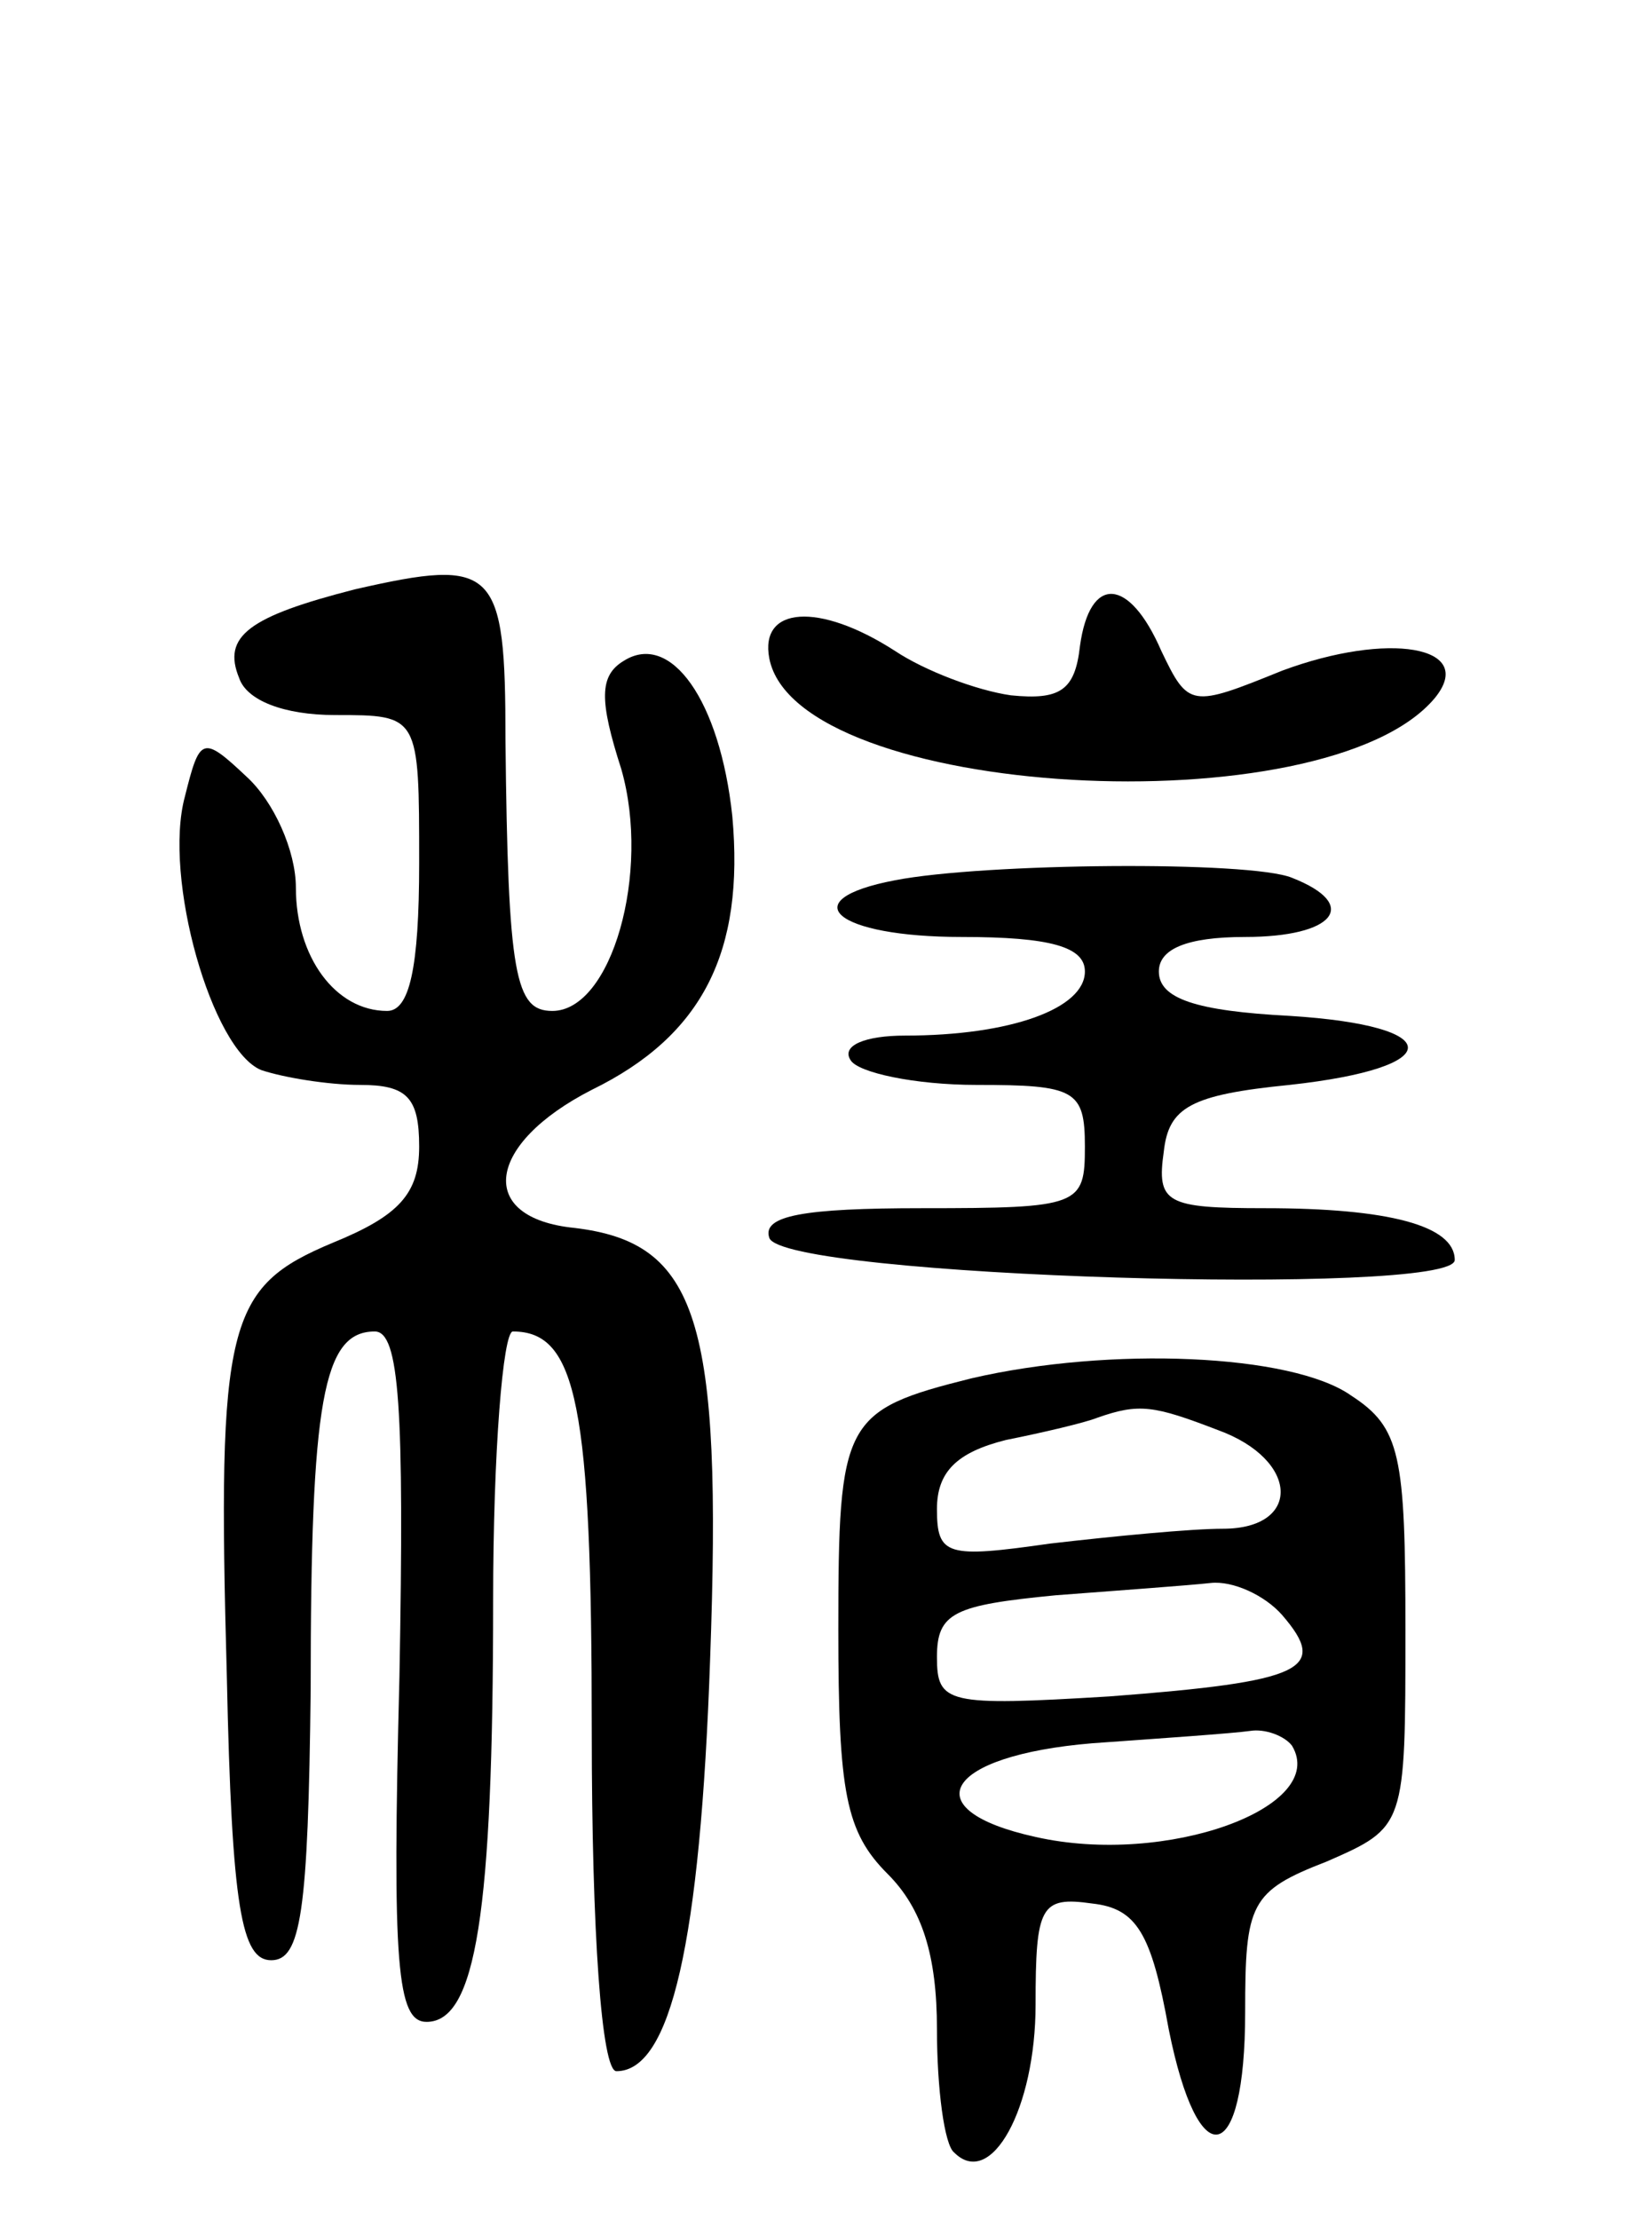 <svg version="1.0" xmlns="http://www.w3.org/2000/svg"
 width="67pt" height="90pt" viewBox="0 0 67 90"
 preserveAspectRatio="xMidYMid meet">
<g transform="translate(0,90) scale(0.1,-0.1)"
fill="#000000" stroke="none">
<path d="M144 661 c-43 -11 -54 -19 -47 -36 3 -9 18 -15 39 -15 34 0 34 0 34
-60 0 -43 -4 -60 -13 -60 -21 0 -37 22 -37 50 0 15 -9 35 -20 45 -18 17 -19
16 -25 -8 -9 -33 11 -103 31 -111 9 -3 27 -6 40 -6 19 0 24 -5 24 -25 0 -19
-8 -28 -35 -39 -43 -18 -47 -32 -43 -176 2 -94 6 -115 18 -115 12 0 15 19 16
110 0 117 5 145 26 145 10 0 12 -31 10 -140 -3 -117 -1 -140 11 -140 20 0 27
44 27 171 0 60 4 109 8 109 26 0 32 -30 32 -162 0 -82 4 -138 10 -138 22 0 34
52 38 167 5 138 -5 169 -55 175 -40 4 -36 34 7 56 45 22 62 56 57 111 -5 47
-25 75 -44 63 -10 -6 -10 -16 -1 -44 12 -42 -4 -98 -28 -98 -15 0 -18 14 -19
110 0 70 -4 74 -61 61z"/>
<path d="M438 638 c-2 -18 -8 -22 -28 -20 -14 2 -35 10 -47 18 -31 20 -55 18
-51 -3 11 -57 226 -69 270 -16 17 21 -19 27 -62 11 -37 -15 -38 -15 -49 8 -13
30 -29 31 -33 2z"/>
<path d="M363 543 c-42 -8 -24 -23 27 -23 36 0 50 -4 50 -14 0 -15 -30 -26
-73 -26 -16 0 -26 -4 -22 -10 3 -5 26 -10 51 -10 40 0 44 -2 44 -25 0 -24 -2
-25 -66 -25 -48 0 -65 -3 -62 -12 5 -16 278 -24 278 -9 0 14 -27 21 -77 21
-40 0 -44 2 -41 23 2 18 11 23 51 27 64 7 64 24 0 28 -38 2 -53 7 -53 18 0 9
11 14 35 14 36 0 47 13 19 24 -17 7 -125 6 -161 -1z"/>
<path d="M394 341 c-52 -13 -54 -17 -54 -102 0 -66 3 -82 20 -99 14 -14 20
-33 20 -63 0 -24 3 -47 7 -50 15 -15 33 18 33 60 0 40 2 44 23 41 18 -2 24
-12 31 -51 12 -60 31 -56 31 7 0 44 2 49 33 61 32 14 32 14 32 94 0 71 -2 82
-22 95 -24 17 -98 20 -154 7z m100 -21 c33 -12 34 -40 2 -40 -13 0 -44 -3 -70
-6 -42 -6 -46 -5 -46 14 0 15 8 23 28 28 15 3 32 7 37 9 17 6 23 5 49 -5z m26
-75 c19 -22 9 -27 -70 -33 -66 -4 -70 -3 -70 16 0 18 7 21 48 25 26 2 54 4 63
5 9 1 22 -5 29 -13z m4 -53 c15 -25 -51 -49 -104 -37 -50 11 -37 33 23 38 28
2 57 4 64 5 6 1 14 -2 17 -6z"/>
</g>
</svg>

